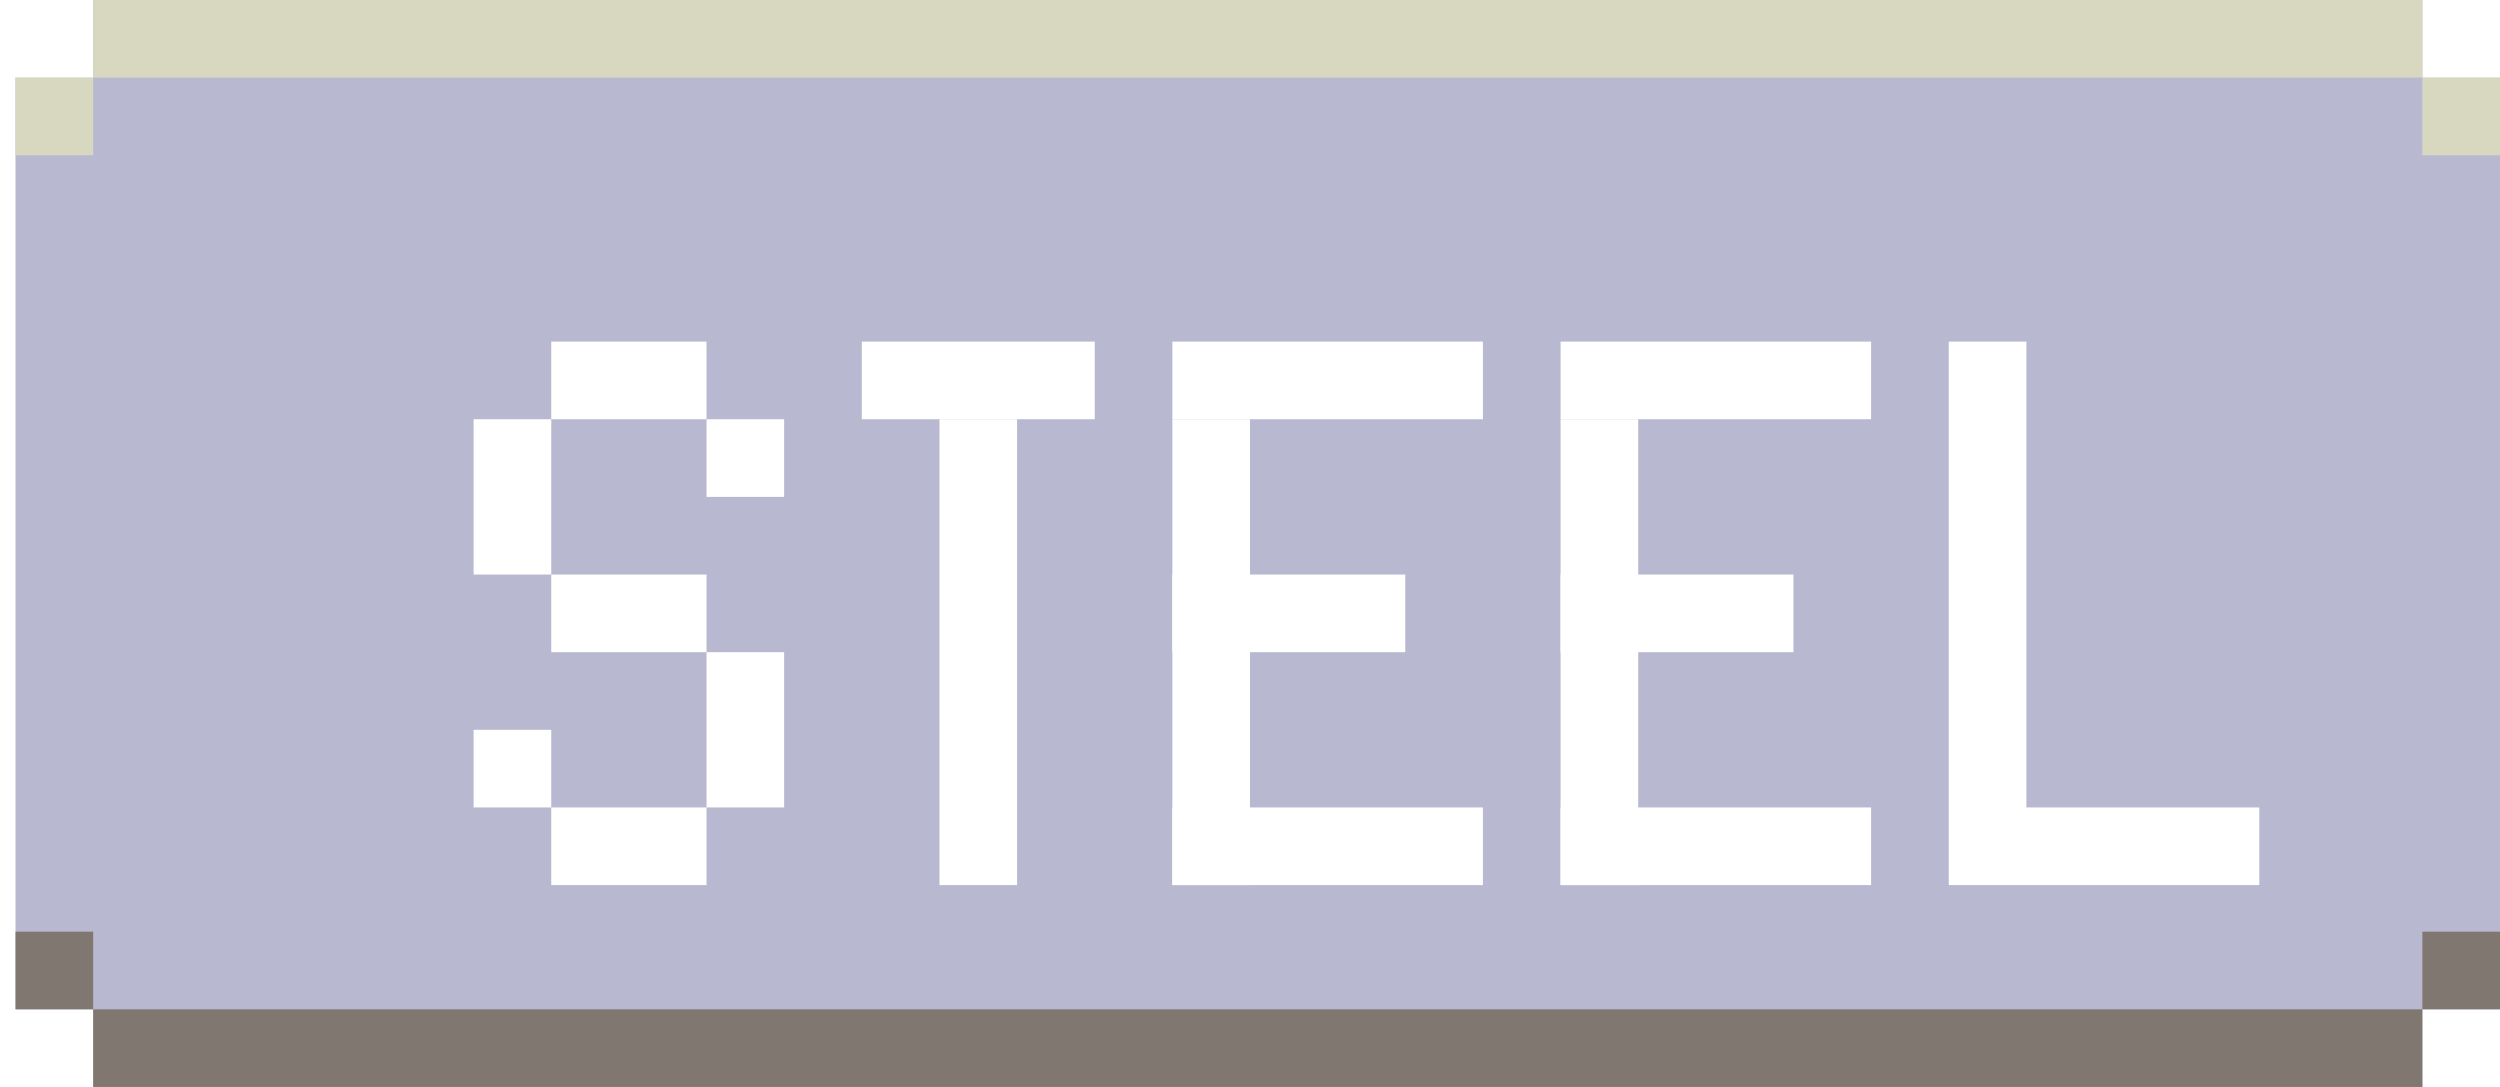<svg width="92" height="40" viewBox="0 0 92 40" fill="none" xmlns="http://www.w3.org/2000/svg">
<path d="M0.571 2.857V37.143H3.429V40H89.143V37.143H92V2.857H89.143V0H3.429V2.857H0.571Z" fill="#B8B8D0"/>
<g style="mix-blend-mode:hard-light">
<rect x="3.429" width="85.714" height="2.857" fill="#D8D8C0"/>
<rect x="0.571" y="2.857" width="2.857" height="2.857" fill="#D8D8C0"/>
<rect x="89.143" y="2.857" width="2.857" height="2.857" fill="#D8D8C0"/>
</g>
<rect x="89.143" y="40" width="85.714" height="2.857" transform="rotate(180 89.143 40)" fill="#807870"/>
<rect x="92" y="37.143" width="2.857" height="2.857" transform="rotate(180 92 37.143)" fill="#807870"/>
<rect x="3.429" y="37.143" width="2.857" height="2.857" transform="rotate(180 3.429 37.143)" fill="#807870"/>
<g filter="url(#filter0_ddd_18_340)">
<path d="M30.572 11.428H33.429V28.571H30.572V11.428Z" fill="white"/>
<path d="M27.714 8.571H36.286V11.428H27.714V8.571Z" fill="white"/>
<path fill-rule="evenodd" clip-rule="evenodd" d="M70.571 8.571H67.714V28.571H70.571L79.143 28.571V25.714H70.571V8.571Z" fill="white"/>
<path d="M39.143 11.428H42V28.571H39.143V11.428Z" fill="white"/>
<path d="M39.143 17.143H47.714V20H39.143V17.143Z" fill="white"/>
<path d="M39.143 25.714H50.571V28.571H39.143V25.714Z" fill="white"/>
<path d="M39.143 8.571H50.571V11.428H39.143V8.571Z" fill="white"/>
<path d="M53.429 11.428H56.286V28.571H53.429V11.428Z" fill="white"/>
<path d="M53.429 17.143H62V20H53.429V17.143Z" fill="white"/>
<path d="M53.429 25.714H64.857V28.571H53.429V25.714Z" fill="white"/>
<path d="M53.429 8.571H64.857V11.428H53.429V8.571Z" fill="white"/>
<path d="M16.286 8.571H22V11.428H16.286V8.571Z" fill="white"/>
<path d="M13.429 11.428H16.286V17.143H13.429V11.428Z" fill="white"/>
<path d="M22 20H24.857V25.714H22V20Z" fill="white"/>
<path d="M22 11.428H24.857V14.286H22V11.428Z" fill="white"/>
<path d="M13.429 22.857H16.286V25.714H13.429V22.857Z" fill="white"/>
<path d="M16.286 17.143H22V20H16.286V17.143Z" fill="white"/>
<path d="M16.286 25.714H22V28.571H16.286V25.714Z" fill="white"/>
</g>
<defs>
<filter id="filter0_ddd_18_340" x="13.429" y="8.571" width="67.714" height="22" filterUnits="userSpaceOnUse" color-interpolation-filters="sRGB">
<feFlood flood-opacity="0" result="BackgroundImageFix"/>
<feColorMatrix in="SourceAlpha" type="matrix" values="0 0 0 0 0 0 0 0 0 0 0 0 0 0 0 0 0 0 127 0" result="hardAlpha"/>
<feOffset dy="2"/>
<feComposite in2="hardAlpha" operator="out"/>
<feColorMatrix type="matrix" values="0 0 0 0 0.502 0 0 0 0 0.471 0 0 0 0 0.439 0 0 0 1 0"/>
<feBlend mode="normal" in2="BackgroundImageFix" result="effect1_dropShadow_18_340"/>
<feColorMatrix in="SourceAlpha" type="matrix" values="0 0 0 0 0 0 0 0 0 0 0 0 0 0 0 0 0 0 127 0" result="hardAlpha"/>
<feOffset dx="2"/>
<feComposite in2="hardAlpha" operator="out"/>
<feColorMatrix type="matrix" values="0 0 0 0 0.502 0 0 0 0 0.471 0 0 0 0 0.439 0 0 0 1 0"/>
<feBlend mode="normal" in2="effect1_dropShadow_18_340" result="effect2_dropShadow_18_340"/>
<feColorMatrix in="SourceAlpha" type="matrix" values="0 0 0 0 0 0 0 0 0 0 0 0 0 0 0 0 0 0 127 0" result="hardAlpha"/>
<feOffset dx="2" dy="2"/>
<feComposite in2="hardAlpha" operator="out"/>
<feColorMatrix type="matrix" values="0 0 0 0 0.502 0 0 0 0 0.471 0 0 0 0 0.439 0 0 0 1 0"/>
<feBlend mode="normal" in2="effect2_dropShadow_18_340" result="effect3_dropShadow_18_340"/>
<feBlend mode="normal" in="SourceGraphic" in2="effect3_dropShadow_18_340" result="shape"/>
</filter>
</defs>
</svg>
